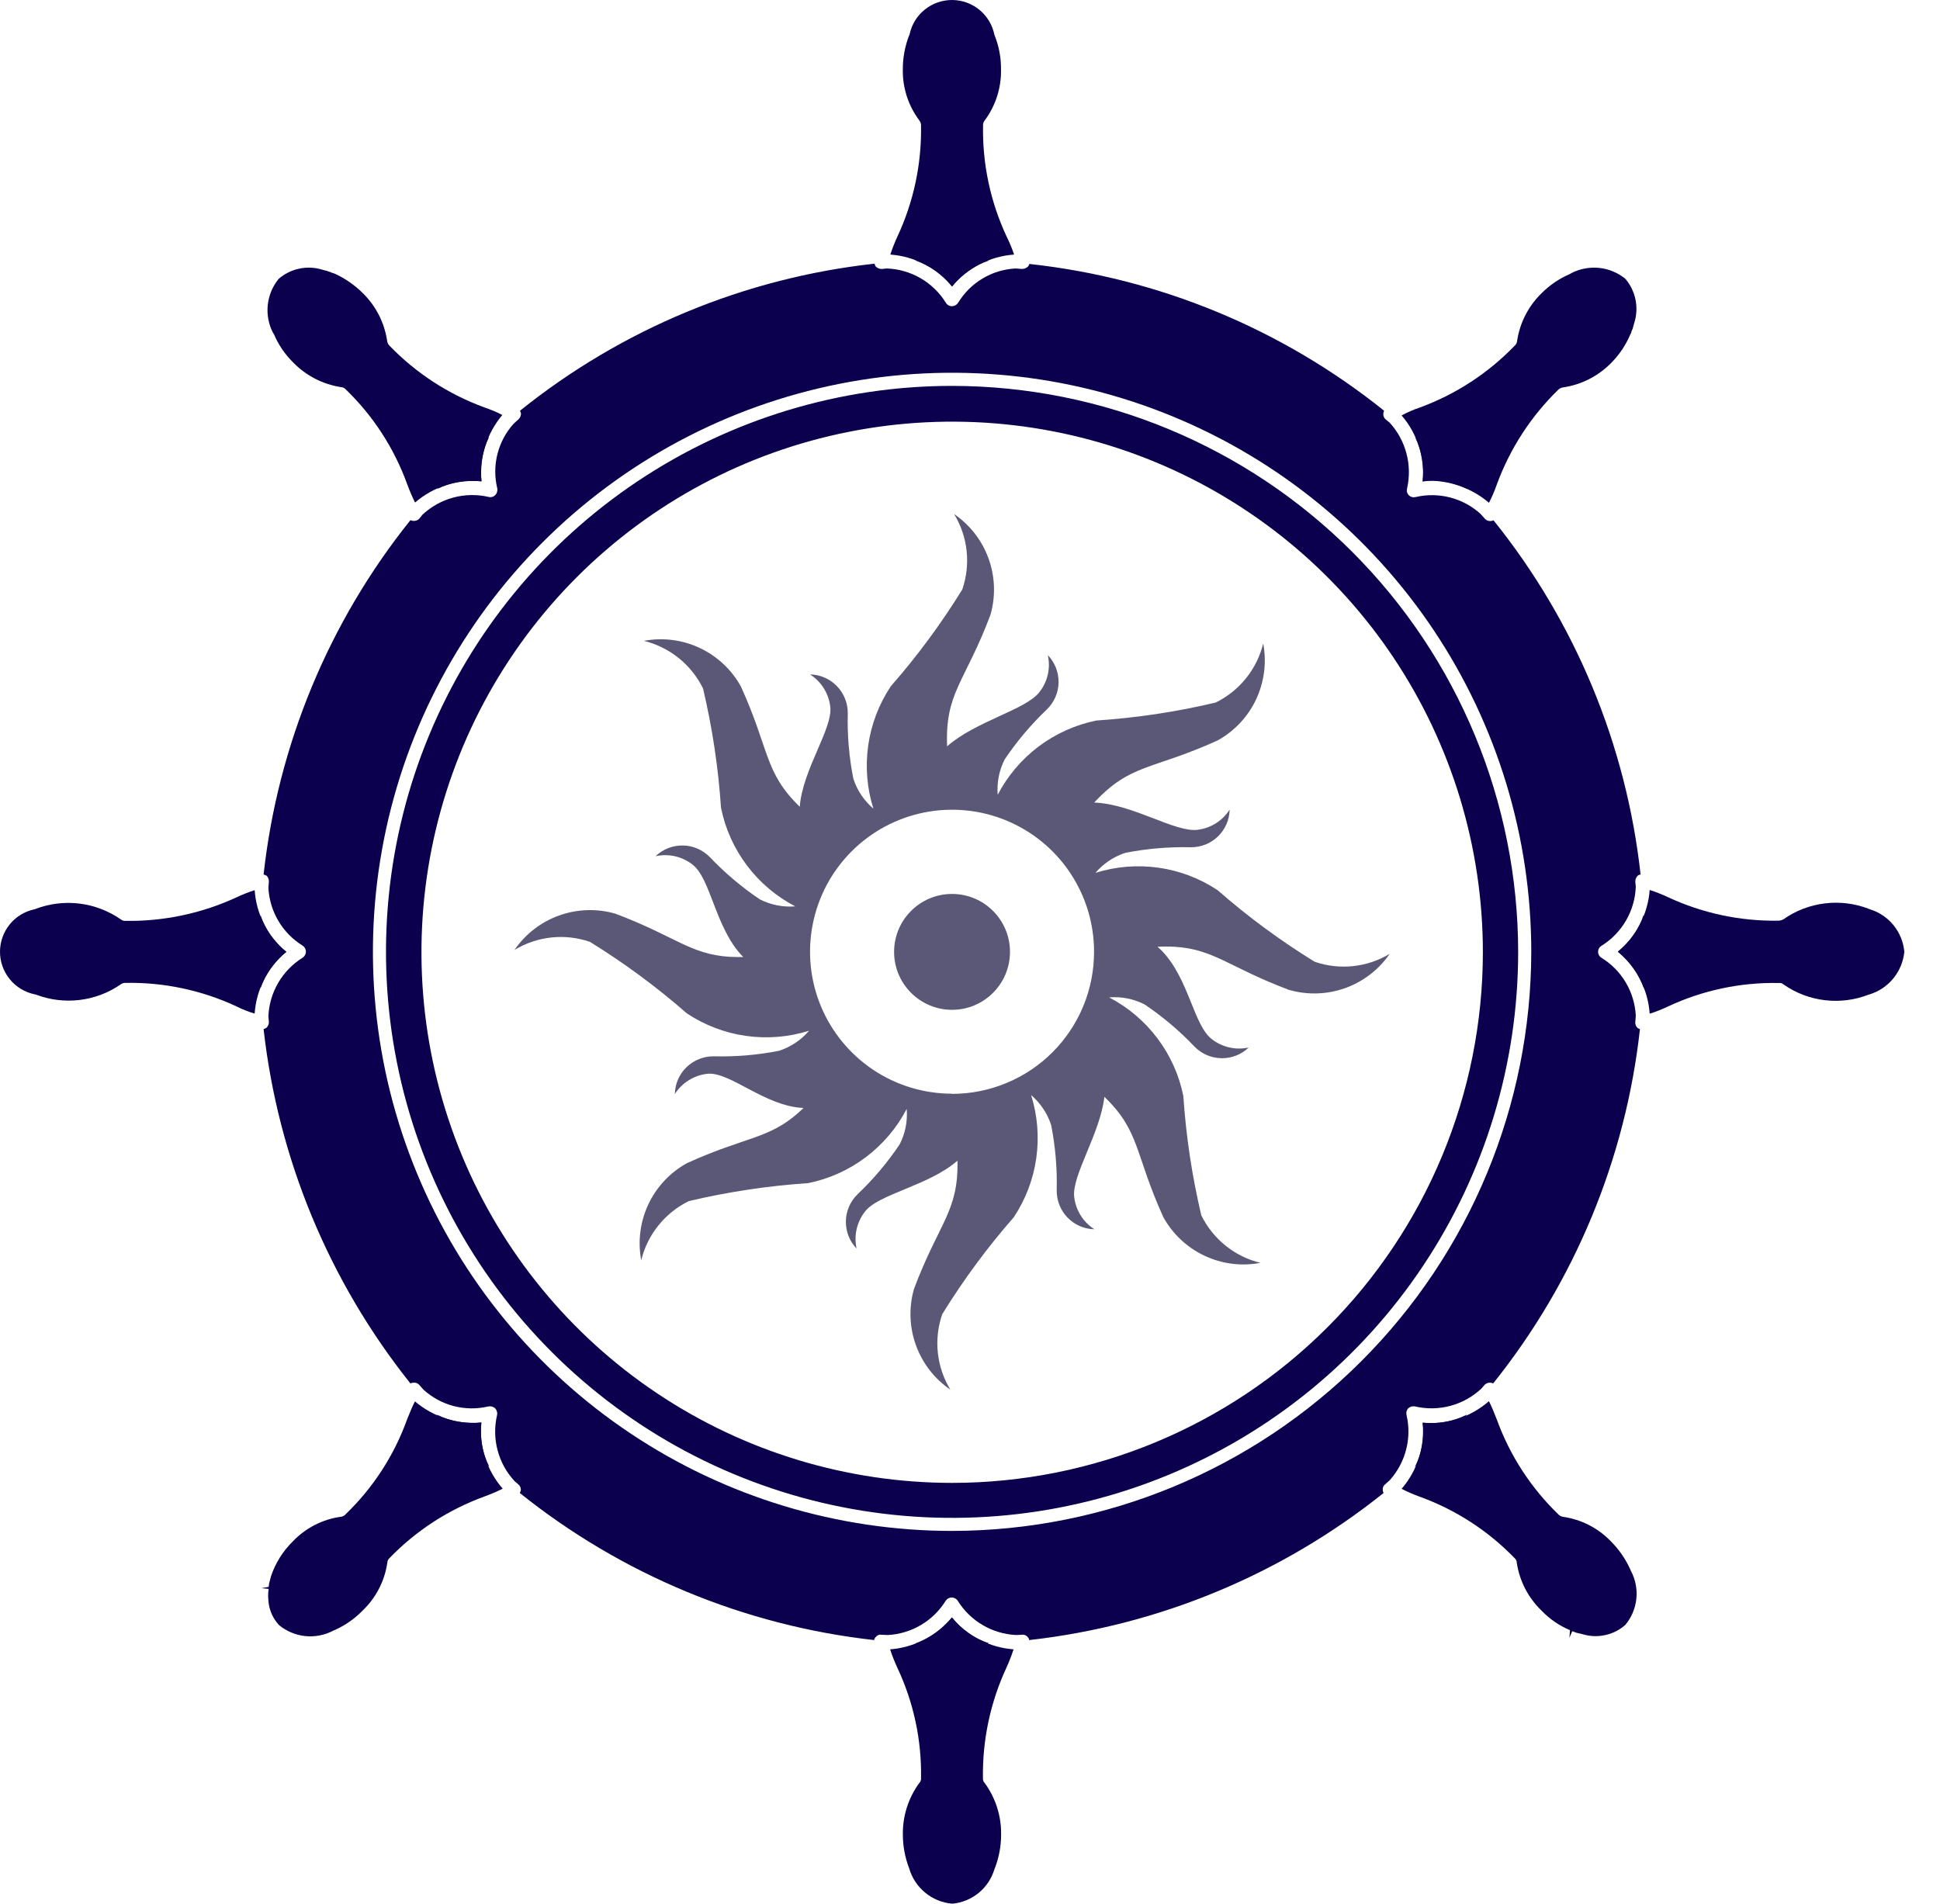 <svg width="54" height="53" viewBox="0 0 54 53" fill="none" xmlns="http://www.w3.org/2000/svg">
<path d="M26.502 10.743C23.385 10.743 20.339 11.667 17.747 13.398C15.156 15.129 13.137 17.59 11.944 20.469C10.751 23.349 10.439 26.517 11.047 29.573C11.655 32.63 13.156 35.437 15.359 37.641C17.563 39.845 20.37 41.346 23.427 41.954C26.483 42.562 29.651 42.25 32.531 41.057C35.41 39.865 37.871 37.846 39.602 35.254C41.334 32.663 42.258 29.617 42.258 26.5C42.254 22.323 40.593 18.317 37.639 15.363C34.684 12.409 30.679 10.747 26.502 10.743ZM26.502 41.283C23.58 41.282 20.724 40.416 18.295 38.792C15.866 37.169 13.973 34.862 12.856 32.163C11.738 29.463 11.445 26.494 12.015 23.628C12.585 20.763 13.992 18.131 16.058 16.065C18.124 13.999 20.756 12.592 23.621 12.023C26.486 11.452 29.456 11.745 32.156 12.863C34.855 13.98 37.162 15.873 38.785 18.302C40.408 20.731 41.275 23.587 41.276 26.509C41.274 30.427 39.717 34.184 36.946 36.955C34.175 39.725 30.417 41.282 26.498 41.283H26.502Z" fill="#0A004D"/>
<path d="M26.5 7.221C26.154 7.221 25.817 7.228 25.471 7.249C25.877 7.385 26.235 7.637 26.5 7.975C26.766 7.636 27.126 7.383 27.535 7.249C27.191 7.228 26.845 7.221 26.5 7.221ZM26.5 45.03C26.232 45.364 25.875 45.615 25.471 45.756C25.816 45.777 26.154 45.784 26.5 45.784C26.846 45.784 27.191 45.777 27.529 45.749C27.122 45.615 26.764 45.365 26.5 45.03ZM7.252 25.477C7.231 25.815 7.224 26.153 7.224 26.499C7.224 26.845 7.231 27.175 7.252 27.514C7.389 27.113 7.639 26.761 7.971 26.499C7.635 26.237 7.385 25.881 7.252 25.477ZM45.519 28.457L45.532 28.274C45.515 27.949 45.42 27.633 45.254 27.353C45.089 27.073 44.858 26.838 44.581 26.667C44.551 26.65 44.527 26.625 44.509 26.595C44.492 26.566 44.483 26.532 44.483 26.498C44.483 26.463 44.492 26.429 44.509 26.4C44.527 26.37 44.551 26.346 44.581 26.329C44.862 26.153 45.095 25.912 45.261 25.626C45.427 25.34 45.52 25.017 45.532 24.687L45.519 24.546C45.518 24.516 45.523 24.486 45.534 24.458C45.544 24.43 45.561 24.405 45.581 24.384C45.593 24.372 45.606 24.363 45.62 24.357C45.635 24.351 45.651 24.348 45.666 24.349C45.269 20.738 43.849 17.316 41.572 14.485C41.546 14.498 41.517 14.505 41.487 14.506H41.48C41.453 14.506 41.425 14.501 41.4 14.49C41.374 14.479 41.351 14.463 41.333 14.443L41.206 14.302C40.965 14.085 40.676 13.93 40.362 13.849C40.049 13.768 39.721 13.764 39.406 13.837C39.372 13.846 39.337 13.847 39.304 13.838C39.27 13.829 39.24 13.812 39.215 13.788C39.191 13.763 39.173 13.733 39.164 13.699C39.156 13.666 39.157 13.631 39.166 13.598C39.239 13.276 39.233 12.941 39.148 12.622C39.064 12.303 38.903 12.009 38.681 11.766L38.568 11.674C38.546 11.654 38.529 11.63 38.518 11.603C38.507 11.576 38.503 11.547 38.505 11.519C38.505 11.489 38.512 11.46 38.526 11.434C35.69 9.159 32.265 7.741 28.651 7.348C28.645 7.377 28.63 7.403 28.61 7.425C28.567 7.463 28.512 7.485 28.454 7.488L28.271 7.474C27.948 7.49 27.632 7.585 27.354 7.751C27.075 7.916 26.841 8.148 26.672 8.425C26.653 8.455 26.627 8.48 26.596 8.497C26.566 8.515 26.531 8.524 26.495 8.525C26.461 8.525 26.427 8.516 26.397 8.498C26.367 8.48 26.343 8.455 26.326 8.425C26.151 8.144 25.91 7.911 25.624 7.745C25.337 7.579 25.015 7.486 24.684 7.474L24.544 7.488C24.483 7.488 24.425 7.465 24.381 7.425C24.36 7.401 24.347 7.371 24.346 7.34C20.733 7.737 17.308 9.157 14.475 11.434C14.487 11.461 14.496 11.489 14.502 11.519C14.5 11.577 14.475 11.633 14.432 11.674L14.299 11.794C14.082 12.034 13.927 12.323 13.847 12.637C13.767 12.951 13.765 13.279 13.841 13.594C13.848 13.627 13.846 13.662 13.836 13.696C13.827 13.729 13.809 13.759 13.784 13.784C13.76 13.808 13.73 13.826 13.696 13.835C13.663 13.843 13.628 13.843 13.595 13.833C13.272 13.759 12.937 13.766 12.617 13.852C12.298 13.938 12.005 14.101 11.762 14.326L11.671 14.439C11.652 14.459 11.629 14.475 11.603 14.486C11.578 14.496 11.55 14.502 11.523 14.502H11.515C11.484 14.502 11.452 14.495 11.424 14.481C9.153 17.314 7.736 20.735 7.337 24.345C7.366 24.353 7.395 24.365 7.422 24.38C7.442 24.401 7.459 24.426 7.469 24.454C7.48 24.482 7.485 24.512 7.484 24.542L7.471 24.718C7.488 25.042 7.583 25.358 7.749 25.638C7.914 25.918 8.145 26.153 8.422 26.325C8.45 26.343 8.473 26.367 8.49 26.397C8.506 26.427 8.515 26.46 8.515 26.494C8.515 26.527 8.506 26.561 8.49 26.59C8.473 26.62 8.45 26.645 8.422 26.663C8.143 26.837 7.911 27.076 7.745 27.359C7.58 27.643 7.485 27.962 7.471 28.291L7.484 28.453C7.485 28.481 7.479 28.51 7.468 28.536C7.458 28.563 7.442 28.587 7.422 28.608C7.396 28.627 7.367 28.641 7.337 28.65C7.742 32.257 9.159 35.676 11.424 38.514C11.452 38.499 11.484 38.492 11.515 38.493C11.544 38.49 11.574 38.495 11.601 38.505C11.627 38.516 11.652 38.534 11.671 38.556L11.79 38.69C12.03 38.907 12.319 39.064 12.633 39.145C12.947 39.226 13.275 39.229 13.591 39.155C13.624 39.148 13.658 39.149 13.691 39.157C13.724 39.166 13.755 39.182 13.78 39.204C13.804 39.229 13.821 39.259 13.831 39.292C13.841 39.325 13.843 39.36 13.836 39.394C13.76 39.717 13.765 40.053 13.85 40.374C13.934 40.695 14.097 40.989 14.322 41.233L14.428 41.325C14.451 41.344 14.469 41.367 14.481 41.394C14.493 41.421 14.499 41.45 14.498 41.48C14.492 41.509 14.483 41.537 14.47 41.565C17.304 43.837 20.725 45.257 24.334 45.659C24.335 45.642 24.34 45.626 24.347 45.612C24.354 45.597 24.364 45.584 24.377 45.574C24.394 45.55 24.418 45.531 24.445 45.52C24.472 45.509 24.502 45.505 24.532 45.511L24.715 45.518C25.039 45.5 25.355 45.405 25.635 45.239C25.915 45.074 26.15 44.843 26.322 44.567C26.34 44.538 26.364 44.515 26.394 44.498C26.424 44.482 26.457 44.474 26.491 44.474C26.524 44.474 26.557 44.482 26.587 44.498C26.616 44.515 26.642 44.538 26.66 44.567C26.833 44.844 27.071 45.076 27.353 45.241C27.635 45.407 27.954 45.502 28.28 45.518L28.442 45.511C28.473 45.505 28.504 45.509 28.532 45.52C28.561 45.531 28.586 45.549 28.605 45.574C28.617 45.584 28.627 45.597 28.634 45.612C28.641 45.626 28.645 45.642 28.646 45.659C32.255 45.254 35.675 43.834 38.511 41.565C38.497 41.538 38.49 41.509 38.489 41.48C38.486 41.45 38.49 41.421 38.501 41.394C38.512 41.367 38.53 41.343 38.553 41.325L38.687 41.205C38.903 40.962 39.059 40.671 39.14 40.356C39.221 40.041 39.225 39.711 39.151 39.394C39.143 39.36 39.142 39.325 39.151 39.292C39.16 39.259 39.177 39.228 39.2 39.204C39.227 39.182 39.257 39.166 39.29 39.157C39.323 39.149 39.357 39.148 39.391 39.155C39.714 39.23 40.051 39.224 40.372 39.138C40.692 39.052 40.987 38.888 41.23 38.662L41.322 38.556C41.342 38.535 41.366 38.519 41.392 38.508C41.419 38.497 41.448 38.492 41.477 38.493C41.506 38.493 41.535 38.5 41.562 38.514C43.832 35.68 45.249 32.259 45.648 28.65C45.62 28.643 45.593 28.628 45.572 28.608C45.535 28.566 45.515 28.513 45.517 28.458L45.519 28.457ZM26.502 42.62C23.313 42.62 20.196 41.674 17.545 39.903C14.894 38.131 12.828 35.614 11.608 32.668C10.387 29.722 10.068 26.481 10.69 23.354C11.312 20.226 12.848 17.354 15.102 15.099C17.357 12.845 20.229 11.309 23.357 10.687C26.484 10.065 29.725 10.384 32.671 11.605C35.617 12.825 38.134 14.891 39.906 17.542C41.677 20.193 42.623 23.31 42.623 26.499C42.617 30.773 40.917 34.87 37.894 37.893C34.872 40.915 30.774 42.615 26.5 42.62H26.502ZM13.402 13.4C13.352 12.977 13.425 12.549 13.613 12.167C13.104 12.618 12.624 13.1 12.175 13.611C12.554 13.421 12.98 13.348 13.4 13.4H13.402ZM13.402 39.6C12.974 39.647 12.541 39.571 12.155 39.382C12.615 39.893 13.104 40.378 13.62 40.833C13.426 40.454 13.35 40.027 13.4 39.605L13.402 39.6ZM39.602 39.6C39.655 40.025 39.579 40.457 39.383 40.84C39.895 40.382 40.38 39.895 40.834 39.381C40.453 39.575 40.024 39.653 39.599 39.605L39.602 39.6ZM45.752 25.466C45.621 25.873 45.371 26.231 45.033 26.495C45.37 26.76 45.622 27.118 45.76 27.524C45.781 27.179 45.788 26.841 45.788 26.495C45.788 26.149 45.778 25.809 45.752 25.47L45.752 25.466ZM39.389 12.166C39.578 12.547 39.651 12.976 39.6 13.399C39.689 13.385 39.779 13.377 39.868 13.378C40.206 13.381 40.538 13.461 40.84 13.611C40.383 13.103 39.897 12.621 39.386 12.167L39.389 12.166Z" fill="#0A004D"/>
<path d="M38.691 26.549C38.38 26.738 38.03 26.857 37.667 26.896C37.304 26.935 36.937 26.893 36.592 26.774C35.638 26.186 34.735 25.52 33.892 24.782C33.397 24.453 32.834 24.239 32.246 24.156C31.658 24.073 31.058 24.122 30.491 24.3C30.713 24.041 31.001 23.848 31.326 23.742C31.924 23.625 32.533 23.573 33.142 23.587C33.425 23.591 33.698 23.483 33.901 23.287C34.104 23.09 34.222 22.821 34.227 22.538C34.13 22.693 33.998 22.823 33.844 22.92C33.689 23.017 33.515 23.079 33.334 23.101C32.703 23.18 31.534 22.381 30.457 22.343C31.47 21.25 32.068 21.442 33.892 20.614C34.36 20.355 34.736 19.955 34.964 19.47C35.191 18.985 35.261 18.441 35.161 17.915C35.075 18.269 34.911 18.6 34.682 18.884C34.453 19.169 34.164 19.399 33.837 19.559C32.746 19.818 31.635 19.985 30.517 20.059C29.934 20.178 29.385 20.425 28.91 20.782C28.435 21.14 28.046 21.599 27.771 22.127C27.744 21.787 27.811 21.446 27.965 21.142C28.305 20.636 28.7 20.169 29.142 19.748C29.344 19.551 29.461 19.282 29.465 18.999C29.47 18.716 29.363 18.443 29.166 18.239C29.206 18.418 29.206 18.603 29.165 18.781C29.125 18.959 29.045 19.126 28.931 19.27C28.55 19.762 27.16 20.076 26.363 20.777C26.302 19.277 26.863 18.997 27.569 17.117C27.717 16.603 27.699 16.055 27.517 15.551C27.336 15.047 27 14.614 26.558 14.312C26.748 14.623 26.867 14.973 26.906 15.336C26.945 15.699 26.903 16.066 26.785 16.412C26.196 17.365 25.53 18.268 24.791 19.111C24.463 19.607 24.249 20.169 24.166 20.757C24.083 21.345 24.132 21.945 24.311 22.512C24.051 22.291 23.858 22.002 23.753 21.678C23.634 21.08 23.582 20.47 23.598 19.86C23.601 19.578 23.493 19.305 23.296 19.102C23.099 18.898 22.83 18.781 22.547 18.776C22.702 18.873 22.832 19.005 22.929 19.159C23.027 19.314 23.088 19.488 23.11 19.669C23.188 20.282 22.343 21.41 22.261 22.459C21.27 21.498 21.428 20.884 20.623 19.111C20.364 18.643 19.964 18.268 19.479 18.04C18.994 17.811 18.45 17.742 17.924 17.841C18.278 17.928 18.609 18.092 18.893 18.321C19.178 18.55 19.408 18.839 19.569 19.166C19.827 20.257 19.994 21.368 20.069 22.486C20.186 23.07 20.433 23.619 20.791 24.094C21.148 24.569 21.608 24.958 22.136 25.233C21.796 25.26 21.455 25.192 21.151 25.038C20.645 24.698 20.178 24.303 19.758 23.861C19.56 23.659 19.291 23.542 19.008 23.538C18.725 23.533 18.452 23.64 18.248 23.837C18.427 23.797 18.612 23.797 18.79 23.838C18.968 23.879 19.135 23.958 19.279 24.072C19.784 24.462 19.912 25.825 20.654 26.608L20.689 26.643C20.561 26.643 20.433 26.643 20.305 26.637C19.206 26.567 18.785 26.058 17.127 25.436C16.612 25.288 16.064 25.306 15.56 25.488C15.056 25.669 14.623 26.005 14.32 26.447C14.633 26.257 14.982 26.138 15.345 26.099C15.708 26.06 16.075 26.102 16.421 26.221C17.374 26.809 18.277 27.475 19.12 28.213C19.616 28.542 20.178 28.756 20.766 28.839C21.354 28.922 21.954 28.873 22.52 28.695C22.3 28.954 22.011 29.147 21.686 29.253C21.088 29.371 20.479 29.423 19.869 29.407C19.587 29.404 19.314 29.512 19.11 29.709C18.907 29.905 18.79 30.175 18.785 30.457C18.882 30.303 19.013 30.173 19.168 30.076C19.323 29.978 19.497 29.917 19.678 29.895C20.309 29.816 21.294 30.806 22.367 30.845C22.319 30.892 22.267 30.939 22.218 30.983C21.387 31.715 20.733 31.648 19.119 32.383C18.65 32.643 18.275 33.043 18.047 33.528C17.819 34.013 17.749 34.557 17.849 35.084C17.935 34.729 18.099 34.398 18.328 34.114C18.557 33.829 18.846 33.599 19.174 33.438C20.264 33.18 21.375 33.013 22.494 32.938C23.076 32.821 23.625 32.574 24.1 32.216C24.575 31.858 24.964 31.399 25.238 30.872C25.266 31.211 25.199 31.552 25.044 31.855C24.705 32.362 24.311 32.829 23.869 33.249C23.666 33.447 23.549 33.716 23.545 33.999C23.54 34.282 23.647 34.555 23.843 34.758C23.804 34.58 23.804 34.395 23.845 34.217C23.886 34.039 23.965 33.872 24.078 33.728C24.459 33.236 25.854 33.011 26.651 32.313C26.683 33.73 26.133 34.041 25.442 35.88C25.294 36.395 25.312 36.943 25.494 37.447C25.675 37.951 26.01 38.385 26.453 38.687C26.263 38.375 26.144 38.025 26.105 37.662C26.066 37.299 26.108 36.932 26.227 36.587C26.815 35.633 27.481 34.73 28.22 33.886C28.548 33.391 28.762 32.829 28.845 32.241C28.928 31.653 28.879 31.053 28.701 30.486C28.96 30.708 29.153 30.996 29.259 31.32C29.377 31.919 29.429 32.528 29.413 33.138C29.41 33.42 29.518 33.693 29.715 33.897C29.912 34.1 30.181 34.217 30.463 34.222C30.309 34.125 30.179 33.993 30.082 33.839C29.985 33.684 29.923 33.51 29.901 33.328C29.826 32.728 30.62 31.57 30.741 30.535C31.741 31.5 31.578 32.114 32.383 33.888C32.643 34.356 33.043 34.731 33.528 34.959C34.013 35.188 34.557 35.257 35.084 35.157C34.729 35.071 34.398 34.907 34.114 34.678C33.829 34.449 33.599 34.16 33.438 33.833C33.18 32.741 33.013 31.631 32.938 30.512C32.821 29.929 32.574 29.38 32.216 28.905C31.858 28.43 31.399 28.041 30.872 27.767C31.211 27.739 31.552 27.806 31.855 27.96C32.362 28.3 32.829 28.695 33.249 29.137C33.447 29.339 33.716 29.456 33.999 29.46C34.282 29.465 34.555 29.358 34.758 29.162C34.58 29.201 34.395 29.201 34.217 29.16C34.039 29.119 33.872 29.04 33.728 28.927C33.224 28.535 33.096 27.267 32.353 26.483C32.311 26.439 32.266 26.397 32.218 26.358C32.379 26.349 32.541 26.349 32.702 26.358C33.801 26.427 34.222 26.936 35.88 27.558C36.395 27.706 36.943 27.688 37.447 27.507C37.951 27.325 38.385 26.99 38.687 26.547L38.691 26.549ZM26.5 30.448C25.718 30.448 24.954 30.216 24.304 29.782C23.654 29.347 23.147 28.73 22.848 28.008C22.549 27.285 22.471 26.491 22.624 25.724C22.776 24.957 23.153 24.253 23.706 23.7C24.259 23.147 24.963 22.771 25.73 22.618C26.497 22.466 27.291 22.544 28.014 22.843C28.736 23.143 29.353 23.649 29.787 24.299C30.222 24.95 30.453 25.714 30.453 26.495C30.454 27.015 30.352 27.53 30.154 28.01C29.955 28.49 29.664 28.926 29.297 29.294C28.93 29.661 28.494 29.953 28.014 30.151C27.534 30.35 27.019 30.453 26.5 30.453V30.448Z" fill="#5B5776"/>
<path d="M26.5 28.113C27.391 28.113 28.113 27.39 28.113 26.5C28.113 25.609 27.391 24.887 26.5 24.887C25.61 24.887 24.887 25.609 24.887 26.5C24.887 27.39 25.61 28.113 26.5 28.113Z" fill="#5B5776"/>
<path d="M28.227 7.087C27.894 7.111 27.57 7.202 27.273 7.355C26.977 7.507 26.714 7.718 26.5 7.975C26.289 7.718 26.027 7.507 25.732 7.355C25.436 7.202 25.113 7.111 24.782 7.087C24.839 6.914 24.906 6.745 24.982 6.58C25.433 5.612 25.657 4.554 25.637 3.487C25.637 3.441 25.622 3.396 25.595 3.36C25.284 2.948 25.12 2.445 25.13 1.93C25.129 1.607 25.189 1.287 25.305 0.986C25.314 0.976 25.319 0.964 25.32 0.951C25.378 0.68 25.528 0.437 25.745 0.264C25.961 0.091 26.231 -0.002 26.508 4.77503e-05C26.785 0.003 27.053 0.1 27.267 0.277C27.48 0.454 27.626 0.7 27.68 0.972C27.683 0.975 27.686 0.98 27.686 0.986C27.806 1.286 27.866 1.606 27.863 1.93C27.874 2.444 27.713 2.948 27.404 3.36C27.377 3.396 27.362 3.441 27.363 3.487C27.342 4.554 27.566 5.612 28.017 6.58C28.099 6.744 28.169 6.913 28.227 7.087Z" fill="#0A004D"/>
<path d="M45.489 8.993C45.474 9.042 45.461 9.093 45.44 9.169C45.432 9.169 45.411 9.232 45.411 9.232C45.408 9.248 45.403 9.265 45.398 9.281C45.391 9.288 45.391 9.295 45.383 9.302C45.259 9.601 45.077 9.872 44.849 10.102C44.489 10.47 44.019 10.71 43.51 10.785C43.463 10.791 43.419 10.811 43.383 10.841C42.618 11.583 42.03 12.489 41.663 13.49C41.603 13.664 41.53 13.833 41.446 13.997C41.003 13.621 40.447 13.405 39.867 13.384C39.778 13.384 39.688 13.391 39.599 13.405C39.631 13.075 39.595 12.742 39.494 12.425C39.394 12.11 39.231 11.817 39.014 11.566C39.174 11.478 39.342 11.405 39.514 11.348C40.517 10.981 41.423 10.391 42.163 9.622C42.199 9.591 42.222 9.548 42.227 9.502C42.301 8.992 42.541 8.522 42.91 8.163C43.136 7.936 43.404 7.754 43.699 7.628C43.711 7.622 43.723 7.615 43.733 7.607C43.973 7.482 44.243 7.431 44.511 7.458C44.779 7.486 45.033 7.591 45.242 7.762C45.384 7.929 45.481 8.13 45.525 8.345C45.568 8.56 45.556 8.783 45.489 8.993Z" fill="#0A004D"/>
<path d="M53.007 26.499C52.98 26.769 52.874 27.026 52.703 27.236C52.531 27.447 52.301 27.602 52.041 27.683C52.035 27.683 52.02 27.69 52.014 27.69C51.626 27.841 51.208 27.894 50.795 27.845C50.382 27.796 49.987 27.646 49.647 27.408C49.628 27.392 49.607 27.379 49.584 27.372C49.561 27.365 49.537 27.363 49.513 27.366C48.447 27.345 47.392 27.569 46.426 28.021C46.262 28.099 46.093 28.166 45.919 28.221C45.896 27.888 45.805 27.563 45.652 27.267C45.5 26.97 45.288 26.707 45.032 26.495C45.287 26.282 45.498 26.021 45.65 25.725C45.803 25.43 45.895 25.107 45.919 24.776C46.092 24.832 46.262 24.899 46.426 24.976C47.394 25.427 48.452 25.651 49.52 25.631C49.565 25.627 49.608 25.613 49.647 25.589C49.987 25.351 50.382 25.2 50.794 25.15C51.207 25.099 51.625 25.151 52.014 25.3C52.028 25.307 52.035 25.307 52.048 25.314C52.308 25.393 52.538 25.549 52.709 25.76C52.879 25.971 52.983 26.228 53.007 26.499Z" fill="#0A004D"/>
<path d="M45.242 45.235C45.083 45.376 44.89 45.475 44.681 45.52C44.473 45.566 44.256 45.558 44.051 45.495L43.995 45.482C43.953 45.475 43.917 45.461 43.876 45.454L43.763 45.412L43.685 45.594L43.7 45.383C43.402 45.258 43.134 45.074 42.91 44.84C42.538 44.483 42.295 44.012 42.219 43.502C42.219 43.479 42.214 43.456 42.204 43.435C42.195 43.415 42.181 43.396 42.163 43.382C41.423 42.615 40.516 42.028 39.514 41.666C39.342 41.604 39.175 41.531 39.014 41.448C39.23 41.197 39.394 40.904 39.495 40.588C39.595 40.272 39.631 39.939 39.599 39.609C39.931 39.638 40.266 39.601 40.583 39.498C40.9 39.394 41.193 39.228 41.444 39.008C41.523 39.157 41.586 39.326 41.663 39.516C42.026 40.518 42.614 41.424 43.382 42.165C43.416 42.199 43.46 42.221 43.508 42.228C44.016 42.3 44.485 42.541 44.84 42.911C45.068 43.139 45.251 43.406 45.383 43.7C45.383 43.714 45.391 43.721 45.398 43.735C45.523 43.972 45.576 44.241 45.548 44.508C45.521 44.775 45.414 45.028 45.242 45.235Z" fill="#0A004D"/>
<path d="M28.015 46.425C27.566 47.391 27.343 48.446 27.36 49.511C27.358 49.534 27.362 49.557 27.371 49.579C27.379 49.601 27.392 49.621 27.409 49.638C27.713 50.054 27.874 50.559 27.866 51.075C27.866 51.395 27.806 51.713 27.691 52.011C27.683 52.026 27.683 52.032 27.677 52.047C27.599 52.304 27.445 52.532 27.237 52.701C27.029 52.87 26.774 52.974 26.506 52.998C26.23 52.974 25.967 52.868 25.753 52.691C25.538 52.515 25.383 52.278 25.306 52.011C25.191 51.713 25.131 51.395 25.131 51.075C25.123 50.559 25.284 50.054 25.588 49.638C25.605 49.621 25.618 49.601 25.626 49.579C25.635 49.557 25.639 49.534 25.637 49.511C25.657 48.445 25.43 47.389 24.976 46.425C24.899 46.259 24.833 46.09 24.776 45.917C25.107 45.892 25.429 45.8 25.725 45.647C26.02 45.495 26.282 45.285 26.494 45.029C26.707 45.285 26.968 45.496 27.264 45.648C27.559 45.801 27.882 45.892 28.213 45.917C28.156 46.09 28.09 46.259 28.015 46.425Z" fill="#0A004D"/>
<path d="M13.993 41.444C13.829 41.525 13.659 41.598 13.486 41.661C12.484 42.025 11.578 42.613 10.838 43.38C10.82 43.397 10.806 43.416 10.796 43.438C10.787 43.46 10.782 43.484 10.781 43.508C10.706 44.016 10.463 44.485 10.091 44.84C9.868 45.069 9.602 45.253 9.31 45.383C9.296 45.389 9.282 45.389 9.275 45.397C9.036 45.523 8.765 45.575 8.497 45.548C8.229 45.52 7.974 45.413 7.767 45.242C7.609 45.072 7.508 44.858 7.478 44.629C7.471 44.587 7.471 44.544 7.464 44.459C7.461 44.384 7.466 44.309 7.478 44.234L7.278 44.214L7.478 44.178L7.492 44.078C7.499 44.044 7.513 44.008 7.52 43.972L7.541 43.888C7.664 43.517 7.875 43.182 8.154 42.908C8.51 42.536 8.982 42.295 9.493 42.225C9.539 42.221 9.582 42.198 9.613 42.163C10.383 41.425 10.971 40.518 11.332 39.514C11.409 39.324 11.473 39.161 11.55 39.014C11.803 39.229 12.097 39.392 12.413 39.494C12.73 39.596 13.064 39.633 13.396 39.605C13.366 39.936 13.403 40.27 13.506 40.586C13.609 40.902 13.775 41.194 13.993 41.444Z" fill="#0A004D"/>
<path d="M7.969 26.498C7.713 26.711 7.504 26.973 7.352 27.268C7.201 27.563 7.111 27.886 7.088 28.218C6.913 28.166 6.743 28.099 6.581 28.017C5.613 27.566 4.555 27.342 3.488 27.363C3.442 27.362 3.397 27.376 3.361 27.404C3.019 27.641 2.625 27.79 2.212 27.839C1.799 27.888 1.381 27.836 0.994 27.687C0.98 27.687 0.973 27.68 0.959 27.68C0.687 27.622 0.443 27.473 0.269 27.257C0.094 27.041 -0.001 26.771 5.29122e-06 26.493C0.001 26.215 0.097 25.946 0.273 25.731C0.449 25.516 0.693 25.369 0.966 25.313C0.969 25.313 0.973 25.313 0.977 25.311C0.98 25.31 0.984 25.308 0.987 25.305C1.376 25.156 1.796 25.105 2.21 25.155C2.624 25.206 3.019 25.356 3.362 25.595C3.379 25.61 3.399 25.621 3.421 25.628C3.443 25.635 3.466 25.638 3.489 25.637C4.556 25.653 5.613 25.43 6.582 24.982C6.746 24.904 6.915 24.837 7.089 24.782C7.111 25.113 7.201 25.435 7.352 25.73C7.503 26.026 7.713 26.287 7.969 26.498Z" fill="#0A004D"/>
<path d="M13.402 13.4C13.07 13.369 12.735 13.405 12.417 13.506C12.1 13.607 11.806 13.772 11.553 13.99C11.472 13.825 11.399 13.655 11.335 13.482C10.973 12.479 10.385 11.573 9.617 10.834C9.585 10.8 9.542 10.78 9.497 10.778C8.987 10.701 8.516 10.458 8.158 10.088C7.929 9.862 7.747 9.594 7.623 9.299C7.616 9.292 7.609 9.278 7.602 9.271C7.477 9.032 7.425 8.761 7.453 8.493C7.481 8.225 7.586 7.971 7.757 7.763C7.924 7.618 8.127 7.519 8.344 7.476C8.561 7.432 8.786 7.446 8.997 7.516C9.054 7.527 9.111 7.543 9.166 7.565C9.19 7.57 9.214 7.579 9.236 7.593C9.257 7.6 9.278 7.607 9.306 7.614C9.599 7.746 9.866 7.93 10.095 8.157C10.463 8.516 10.703 8.986 10.777 9.496C10.784 9.544 10.806 9.588 10.841 9.623C11.579 10.389 12.483 10.976 13.482 11.342C13.654 11.4 13.821 11.47 13.982 11.553C13.769 11.807 13.607 12.101 13.507 12.418C13.408 12.736 13.372 13.069 13.402 13.4Z" fill="#0A004D"/>
</svg>
